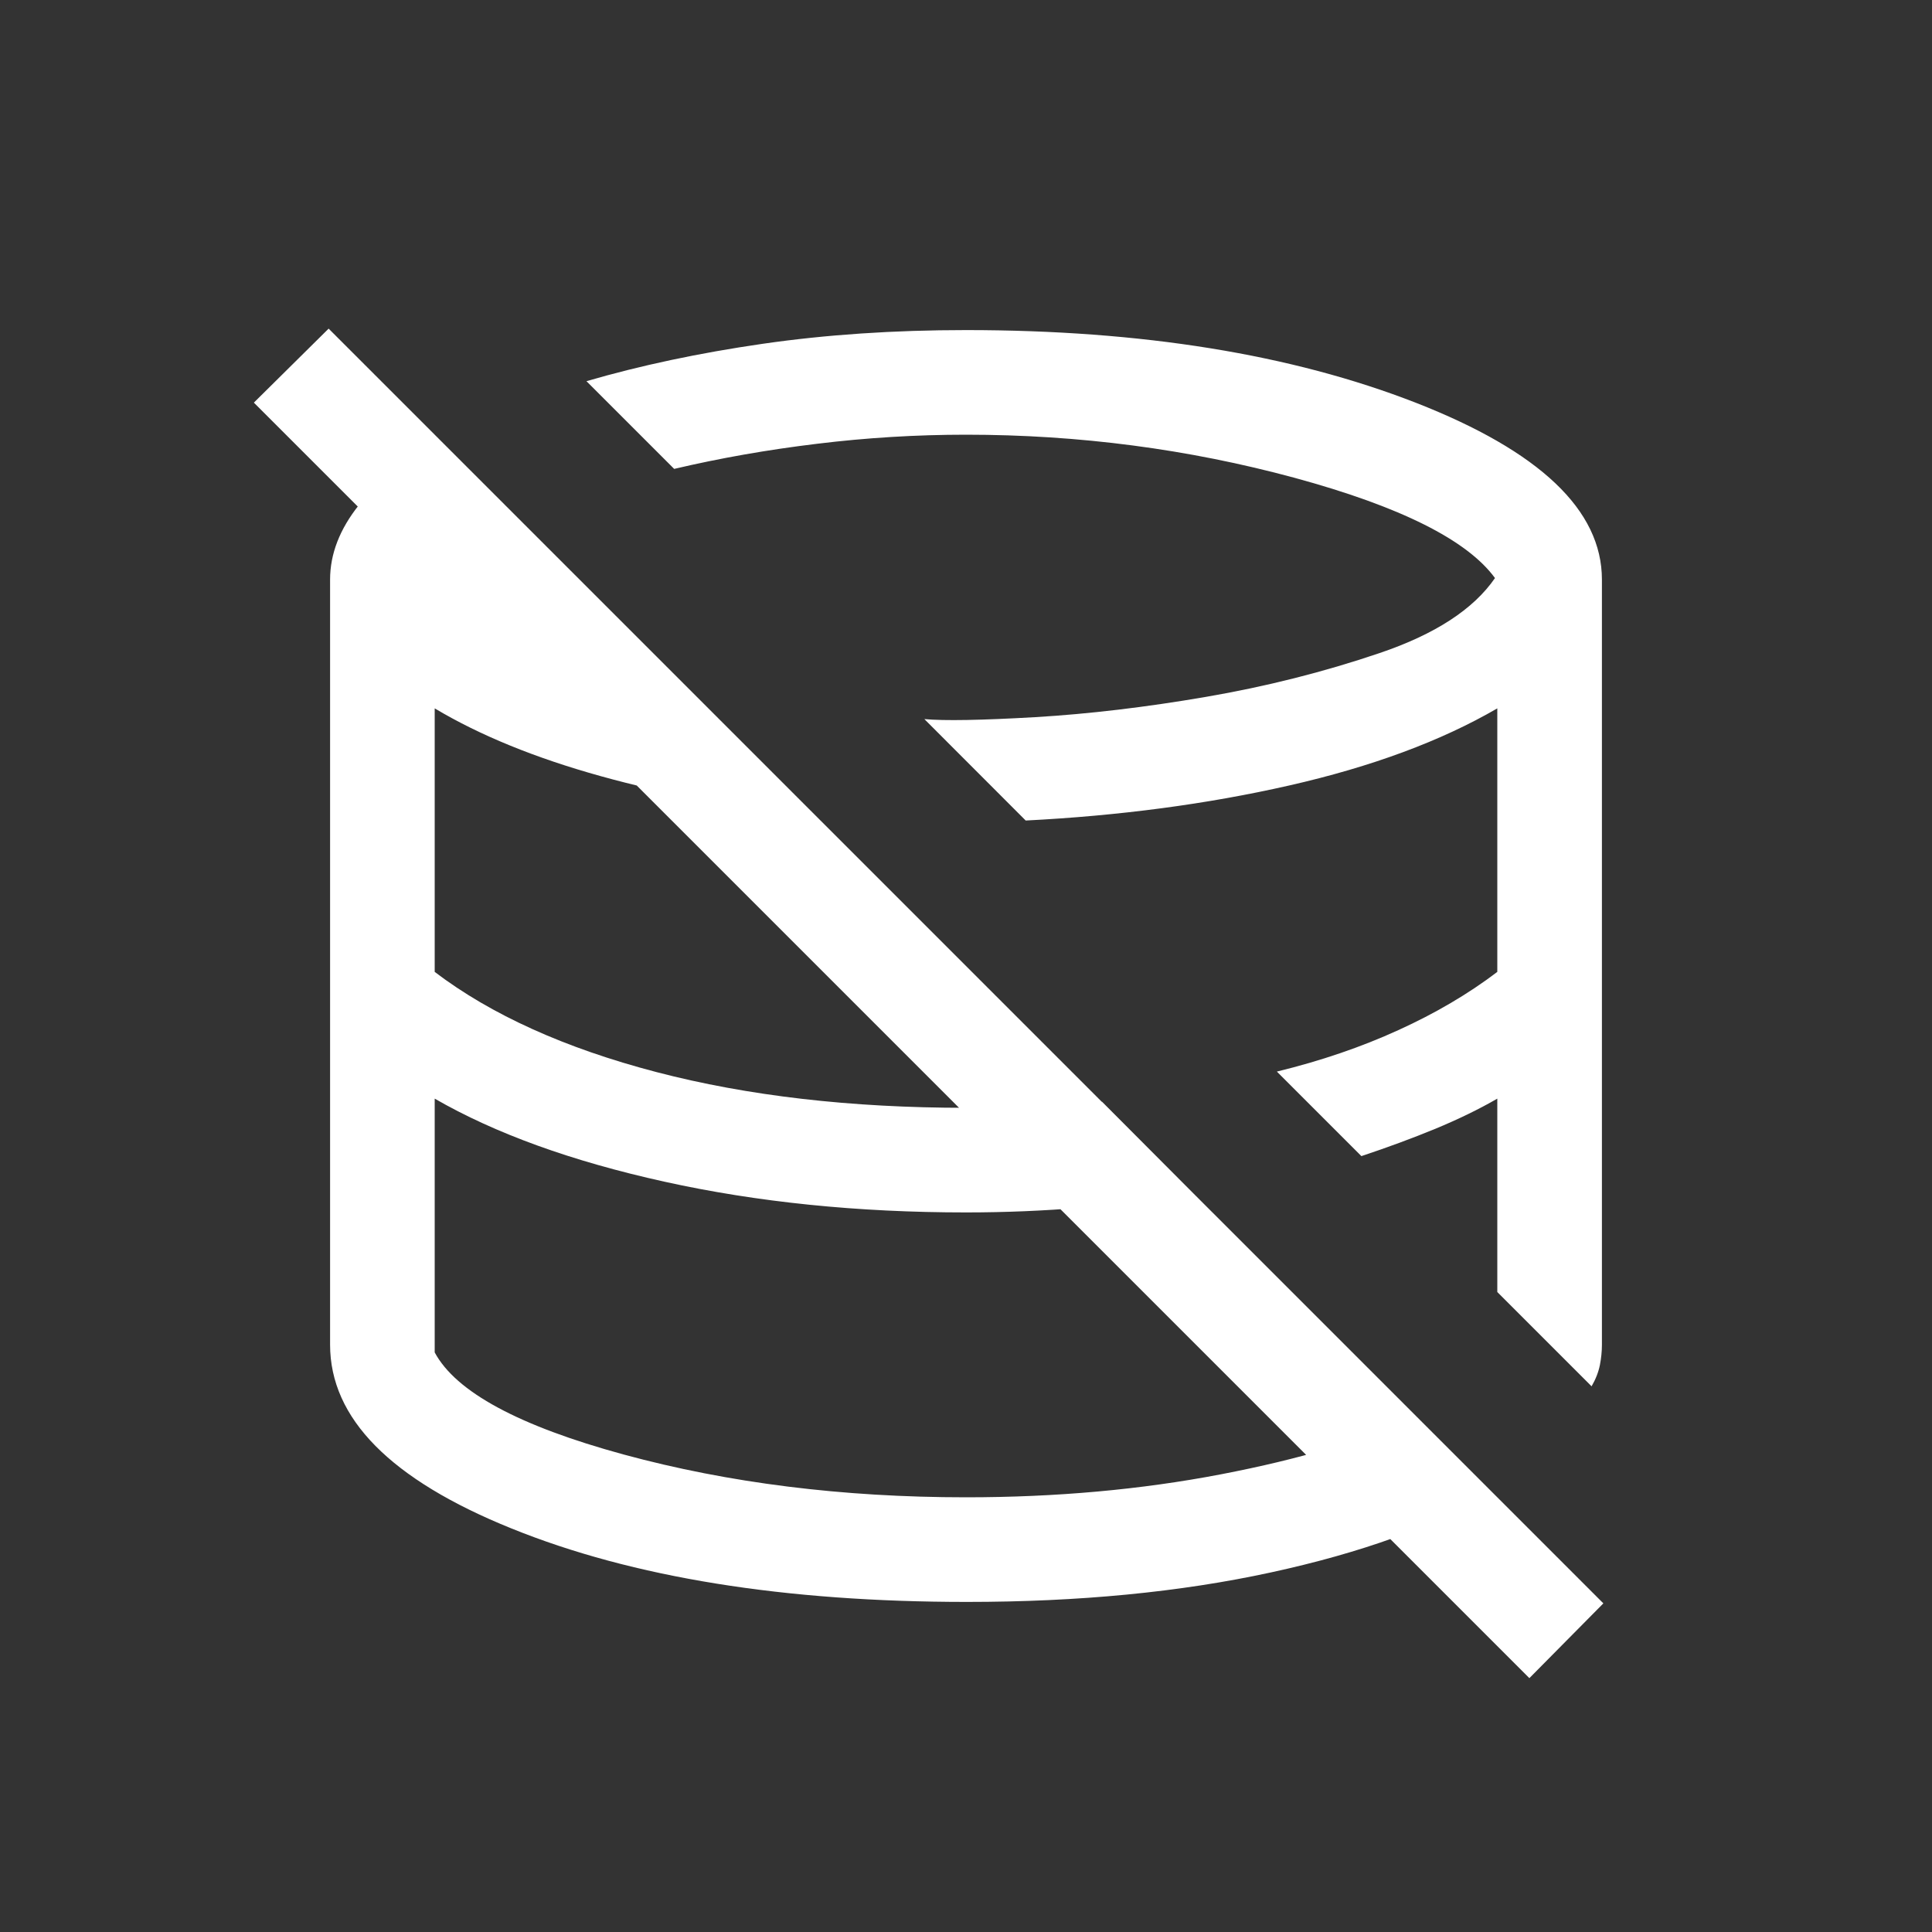 <svg width="20" height="20" viewBox="0 0 20 20" fill="none" xmlns="http://www.w3.org/2000/svg">
<rect x="0" y="0" width="20" height="20" fill="#333333" stroke="none"/>
<path d="M15.832 17.372L2.628 4.168L3.402 3.402L16.598 16.598L15.832 17.372ZM10.01 16.583C8.12 16.583 6.548 16.33 5.296 15.823C4.043 15.317 3.417 14.683 3.417 13.92V6C3.417 5.734 3.517 5.476 3.718 5.225C3.919 4.975 4.197 4.75 4.551 4.551L8.442 8.442C7.641 8.36 6.9 8.224 6.22 8.035C5.54 7.846 4.967 7.612 4.5 7.333V10.061C5.084 10.505 5.85 10.851 6.795 11.098C7.741 11.345 8.81 11.468 10 11.468C10.244 11.468 10.482 11.464 10.713 11.457C10.945 11.45 11.177 11.433 11.408 11.405L12.357 12.357C11.98 12.419 11.595 12.467 11.203 12.501C10.81 12.534 10.409 12.551 10 12.551C8.879 12.551 7.839 12.445 6.879 12.233C5.919 12.021 5.126 11.734 4.5 11.373V14C4.719 14.409 5.371 14.761 6.456 15.057C7.541 15.352 8.722 15.5 10 15.5C10.931 15.5 11.81 15.421 12.639 15.262C13.467 15.103 14.135 14.903 14.641 14.662L15.449 15.449C14.859 15.798 14.095 16.074 13.155 16.278C12.216 16.482 11.168 16.583 10.01 16.583ZM16.476 14.351L15.5 13.375V11.373C15.31 11.483 15.095 11.587 14.857 11.686C14.618 11.784 14.364 11.878 14.093 11.968L13.218 11.093C13.673 10.982 14.092 10.839 14.475 10.664C14.858 10.49 15.2 10.289 15.5 10.061V7.333C14.918 7.671 14.2 7.937 13.347 8.131C12.494 8.325 11.584 8.445 10.618 8.494L9.569 7.444C9.776 7.463 10.158 7.456 10.715 7.424C11.271 7.391 11.861 7.321 12.484 7.214C13.107 7.107 13.705 6.956 14.28 6.761C14.854 6.567 15.253 6.308 15.476 5.984C15.188 5.59 14.496 5.244 13.4 4.946C12.303 4.649 11.17 4.5 10 4.5C9.486 4.5 8.972 4.531 8.458 4.594C7.944 4.656 7.451 4.743 6.979 4.854L6.071 3.946C6.63 3.783 7.238 3.654 7.895 3.559C8.552 3.464 9.253 3.417 10 3.417C11.819 3.417 13.371 3.668 14.656 4.169C15.941 4.671 16.583 5.281 16.583 6V13.92C16.583 13.988 16.576 14.059 16.562 14.131C16.547 14.204 16.519 14.277 16.476 14.351Z" fill="white"/>
</svg>
